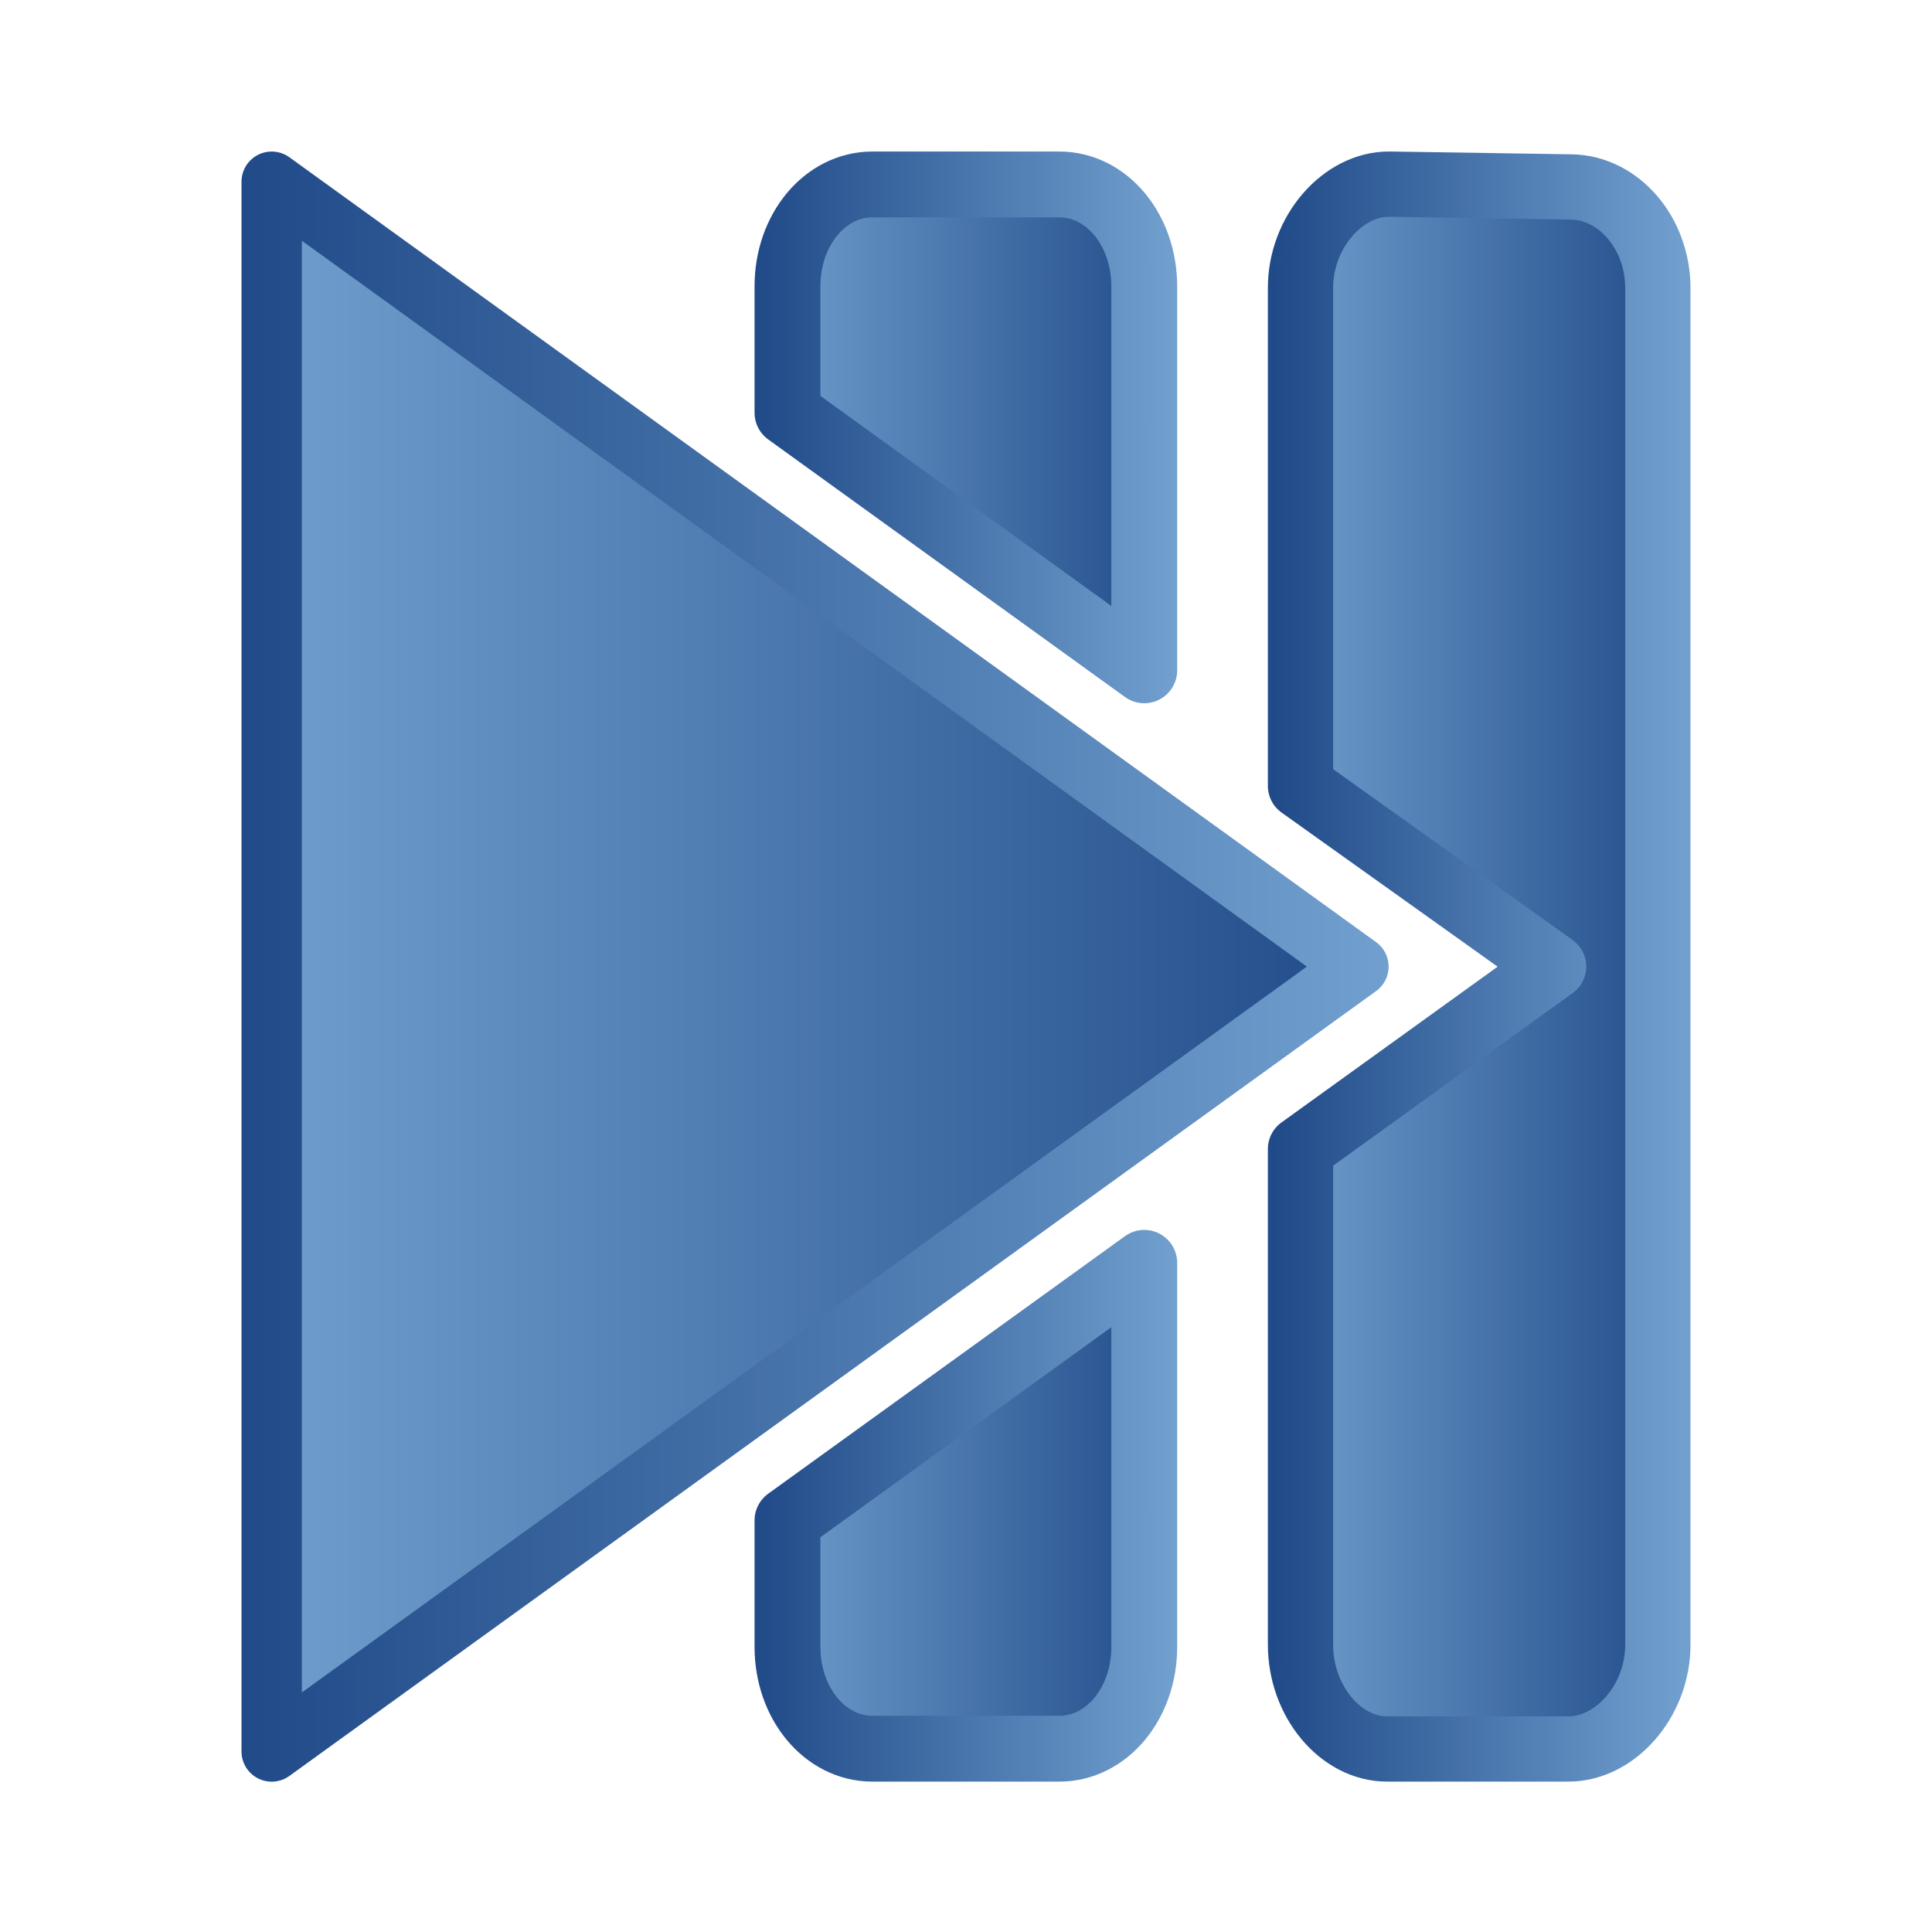 <?xml version="1.0" encoding="UTF-8" standalone="no"?>
<!-- Created with Inkscape (http://www.inkscape.org/) -->

<svg
   xmlns:dc="http://purl.org/dc/elements/1.1/"
   xmlns:cc="http://creativecommons.org/ns#"
   xmlns:rdf="http://www.w3.org/1999/02/22-rdf-syntax-ns#"
   xmlns:svg="http://www.w3.org/2000/svg"
   xmlns="http://www.w3.org/2000/svg"
   version="1.1"
   width="64"
   height="64"
   id="svg3424">
  <defs
     id="defs3426">
    <linearGradient
       x1="173.21"
       y1="31.754"
       x2="187.06"
       y2="31.754"
       id="linearGradient5614"
       gradientUnits="userSpaceOnUse"
       gradientTransform="matrix(0.984,0,0,1.187,-5.269,982.66)">
      <stop
         id="stop4512"
         style="stop-color:#71a0cf;stop-opacity:1"
         offset="0" />
      <stop
         id="stop4514"
         style="stop-color:#204a88;stop-opacity:1"
         offset="1" />
    </linearGradient>
    <linearGradient
       x1="173.21"
       y1="31.754"
       x2="187.06"
       y2="31.754"
       id="linearGradient5616"
       gradientUnits="userSpaceOnUse"
       gradientTransform="matrix(0.984,0,0,1.187,-5.269,982.66)">
      <stop
         id="stop4504"
         style="stop-color:#204a88;stop-opacity:1"
         offset="0" />
      <stop
         id="stop4506"
         style="stop-color:#71a0cf;stop-opacity:1"
         offset="1" />
    </linearGradient>
    <linearGradient
       x1="173.21"
       y1="31.754"
       x2="187.06"
       y2="31.754"
       id="linearGradient5618"
       gradientUnits="userSpaceOnUse"
       gradientTransform="matrix(0.998,0,0,1.191,-24.796,982.54)">
      <stop
         id="stop4512-6"
         style="stop-color:#71a0cf;stop-opacity:1"
         offset="0" />
      <stop
         id="stop4514-8"
         style="stop-color:#204a88;stop-opacity:1"
         offset="1" />
    </linearGradient>
    <linearGradient
       x1="173.21"
       y1="31.754"
       x2="187.06"
       y2="31.754"
       id="linearGradient5620"
       gradientUnits="userSpaceOnUse"
       gradientTransform="matrix(0.998,0,0,1.191,-24.796,982.54)">
      <stop
         id="stop4504-61"
         style="stop-color:#204a88;stop-opacity:1"
         offset="0" />
      <stop
         id="stop4506-7"
         style="stop-color:#71a0cf;stop-opacity:1"
         offset="1" />
    </linearGradient>
    <linearGradient
       x1="78"
       y1="1020.4"
       x2="116"
       y2="1020.4"
       id="linearGradient3420"
       gradientUnits="userSpaceOnUse"
       gradientTransform="translate(53,3.4e-6)">
      <stop
         id="stop4512-65"
         style="stop-color:#71a0cf;stop-opacity:1"
         offset="0" />
      <stop
         id="stop4514-9"
         style="stop-color:#204a88;stop-opacity:1"
         offset="1" />
    </linearGradient>
    <linearGradient
       x1="78"
       y1="1020.4"
       x2="116"
       y2="1020.4"
       id="linearGradient3422"
       gradientUnits="userSpaceOnUse"
       gradientTransform="translate(53,3.4e-6)">
      <stop
         id="stop4504-7"
         style="stop-color:#204a88;stop-opacity:1"
         offset="0" />
      <stop
         id="stop4506-35"
         style="stop-color:#71a0cf;stop-opacity:1"
         offset="1" />
    </linearGradient>
  </defs>
  <g
     id="layer1">
    <g
       transform="matrix(1,0,0,1,-123,-988.34)"
       id="g5609"
       style="stroke-linecap:round;stroke-linejoin:round">
      <path
         d="m 169.04,994.44 c -1.545,-0.024 -2.97,1.587 -2.959,3.458 v 16.479 l 8.385,5.981 -8.385,6.043 v 16.418 c 0,1.871 1.322,3.458 2.867,3.458 h 6.012 c 1.545,0 2.959,-1.587 2.959,-3.458 v -44.921 c 0,-1.871 -1.322,-3.341 -2.867,-3.365 z"
         id="rect5376"
         style="fill:url(#linearGradient5614);stroke:url(#linearGradient5616);stroke-width:2.162" />
      <path
         d="m 151.9,994.45 c -1.567,0 -2.814,1.498 -2.814,3.375 v 4.188 l 11.819,8.532 v -12.72 c 0,-1.877 -1.247,-3.375 -2.814,-3.375 h -6.191 z m 9.005,35.723 -11.819,8.532 v 4.188 c 0,1.877 1.247,3.375 2.814,3.375 h 6.191 c 1.567,0 2.814,-1.498 2.814,-3.375 v -12.72 z"
         id="rect5376-6"
         style="fill:url(#linearGradient5618);stroke:url(#linearGradient5620);stroke-width:2.181" />
      <path
         d="m 132,994.36 36,26 -36,26 z"
         id="path3043-6"
         style="fill:url(#linearGradient3420);stroke:url(#linearGradient3422);stroke-width:2" />
    </g>
  </g>
</svg>
